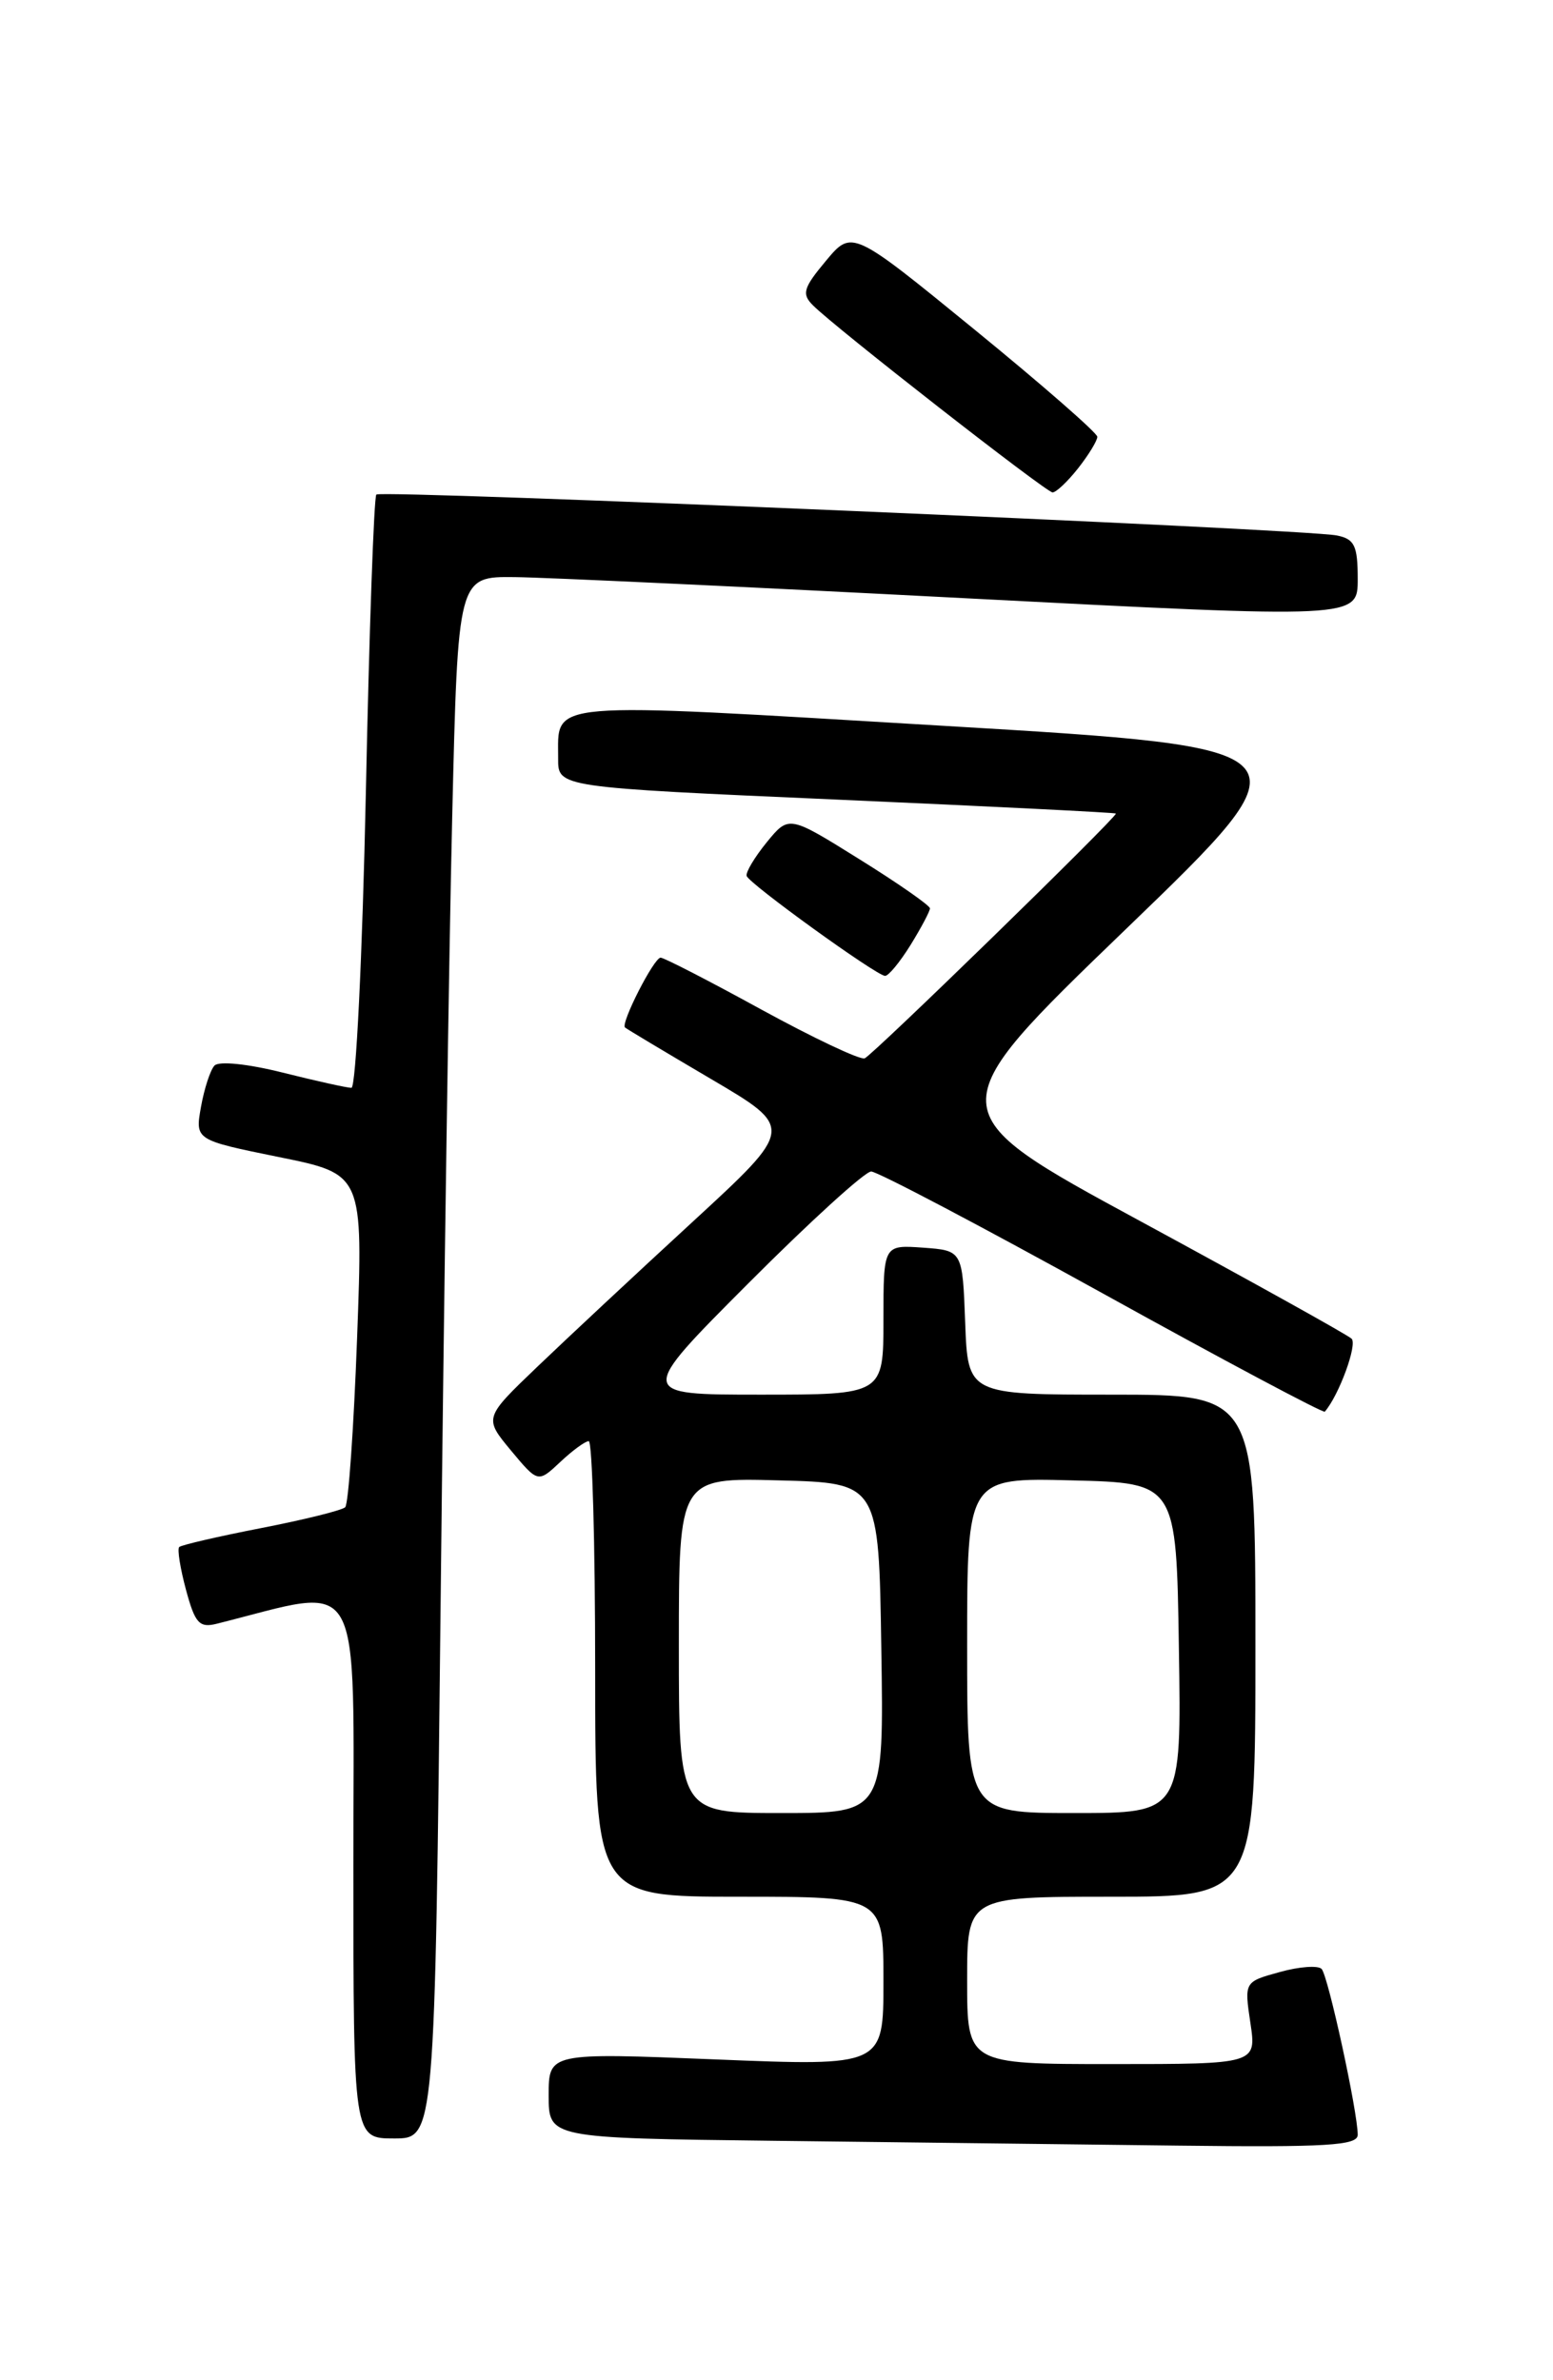 <?xml version="1.0" encoding="UTF-8" standalone="no"?>
<!DOCTYPE svg PUBLIC "-//W3C//DTD SVG 1.1//EN" "http://www.w3.org/Graphics/SVG/1.1/DTD/svg11.dtd" >
<svg xmlns="http://www.w3.org/2000/svg" xmlns:xlink="http://www.w3.org/1999/xlink" version="1.1" viewBox="0 0 167 256">
 <g >
 <path fill="currentColor"
d=" M 146.00 229.61 C 146.00 227.13 142.82 212.52 142.12 211.77 C 141.75 211.37 139.72 211.51 137.62 212.10 C 133.80 213.15 133.80 213.15 134.46 217.58 C 135.12 222.00 135.12 222.00 119.56 222.00 C 104.00 222.00 104.00 222.00 104.00 213.00 C 104.00 204.00 104.00 204.00 119.50 204.00 C 135.00 204.00 135.00 204.00 135.00 177.00 C 135.00 150.00 135.00 150.00 119.54 150.00 C 104.08 150.00 104.08 150.00 103.79 142.25 C 103.50 134.50 103.50 134.50 99.25 134.19 C 95.00 133.89 95.00 133.89 95.00 141.94 C 95.00 150.00 95.00 150.00 81.77 150.00 C 68.53 150.00 68.53 150.00 80.50 138.00 C 87.08 131.40 93.01 126.00 93.68 126.00 C 94.35 126.00 105.53 131.89 118.53 139.08 C 131.53 146.28 142.30 152.01 142.46 151.83 C 143.98 150.08 145.99 144.60 145.34 143.98 C 144.88 143.55 134.66 137.87 122.64 131.35 C 100.78 119.50 100.78 119.50 121.04 99.96 C 141.29 80.43 141.29 80.43 101.55 78.07 C 57.95 75.47 60.05 75.30 60.02 81.59 C 60.00 84.68 60.00 84.68 90.00 86.00 C 106.50 86.73 120.00 87.40 120.00 87.50 C 120.00 88.00 93.78 113.55 92.98 113.83 C 92.46 114.01 87.47 111.64 81.87 108.58 C 76.28 105.51 71.40 103.00 71.04 103.00 C 70.32 103.00 66.72 110.07 67.21 110.51 C 67.37 110.66 71.53 113.15 76.46 116.05 C 85.43 121.33 85.43 121.33 74.47 131.42 C 68.45 136.96 60.94 143.97 57.78 147.00 C 52.04 152.50 52.04 152.50 54.94 156.00 C 57.85 159.49 57.85 159.49 60.24 157.25 C 61.55 156.01 62.94 155.00 63.31 155.00 C 63.69 155.00 64.00 166.03 64.00 179.50 C 64.00 204.00 64.00 204.00 79.50 204.00 C 95.00 204.00 95.00 204.00 95.00 213.12 C 95.00 222.23 95.00 222.23 77.00 221.50 C 59.00 220.77 59.00 220.77 59.00 225.37 C 59.00 229.96 59.00 229.96 83.25 230.25 C 96.59 230.41 116.16 230.64 126.75 230.77 C 142.65 230.96 146.00 230.76 146.00 229.61 Z  M 47.39 171.75 C 47.73 139.71 48.29 101.91 48.63 87.75 C 49.24 62.00 49.24 62.00 55.37 62.07 C 58.74 62.11 80.51 63.13 103.75 64.34 C 146.00 66.53 146.00 66.53 146.00 62.28 C 146.00 58.68 145.66 57.97 143.75 57.59 C 140.21 56.89 41.01 52.66 40.47 53.19 C 40.21 53.45 39.70 67.92 39.34 85.33 C 38.97 102.75 38.28 117.00 37.79 117.00 C 37.31 117.00 33.98 116.26 30.39 115.36 C 26.64 114.42 23.53 114.10 23.06 114.61 C 22.61 115.10 21.96 117.10 21.61 119.06 C 20.98 122.61 20.98 122.61 30.01 124.45 C 39.05 126.28 39.05 126.28 38.40 143.89 C 38.04 153.58 37.47 161.77 37.12 162.11 C 36.78 162.44 32.71 163.45 28.09 164.35 C 23.46 165.25 19.50 166.17 19.27 166.39 C 19.05 166.62 19.38 168.69 20.00 170.99 C 20.97 174.59 21.43 175.11 23.31 174.64 C 39.32 170.63 38.00 168.31 38.00 200.59 C 38.00 230.00 38.00 230.00 42.38 230.00 C 46.76 230.00 46.76 230.00 47.39 171.75 Z  M 97.92 101.63 C 99.06 99.78 100.00 98.01 100.00 97.70 C 100.00 97.39 96.59 95.01 92.41 92.41 C 84.83 87.68 84.83 87.68 82.45 90.59 C 81.15 92.19 80.17 93.82 80.29 94.21 C 80.54 95.04 94.19 104.90 95.17 104.96 C 95.54 104.98 96.77 103.48 97.92 101.63 Z  M 115.93 50.37 C 117.07 48.92 118.00 47.39 118.00 46.98 C 118.00 46.57 112.06 41.38 104.81 35.46 C 91.62 24.69 91.62 24.69 88.81 28.06 C 86.37 30.98 86.19 31.62 87.43 32.85 C 89.81 35.24 112.45 52.92 113.18 52.96 C 113.55 52.98 114.79 51.81 115.93 50.37 Z  M 73.00 176.97 C 73.00 158.93 73.00 158.93 83.75 159.22 C 94.50 159.50 94.50 159.50 94.77 177.25 C 95.05 195.00 95.05 195.00 84.02 195.00 C 73.00 195.00 73.00 195.00 73.00 176.97 Z  M 104.00 176.97 C 104.00 158.93 104.00 158.93 115.25 159.22 C 126.50 159.50 126.50 159.50 126.77 177.25 C 127.05 195.00 127.05 195.00 115.52 195.00 C 104.00 195.00 104.00 195.00 104.00 176.97 Z "/>
</g>
</svg>